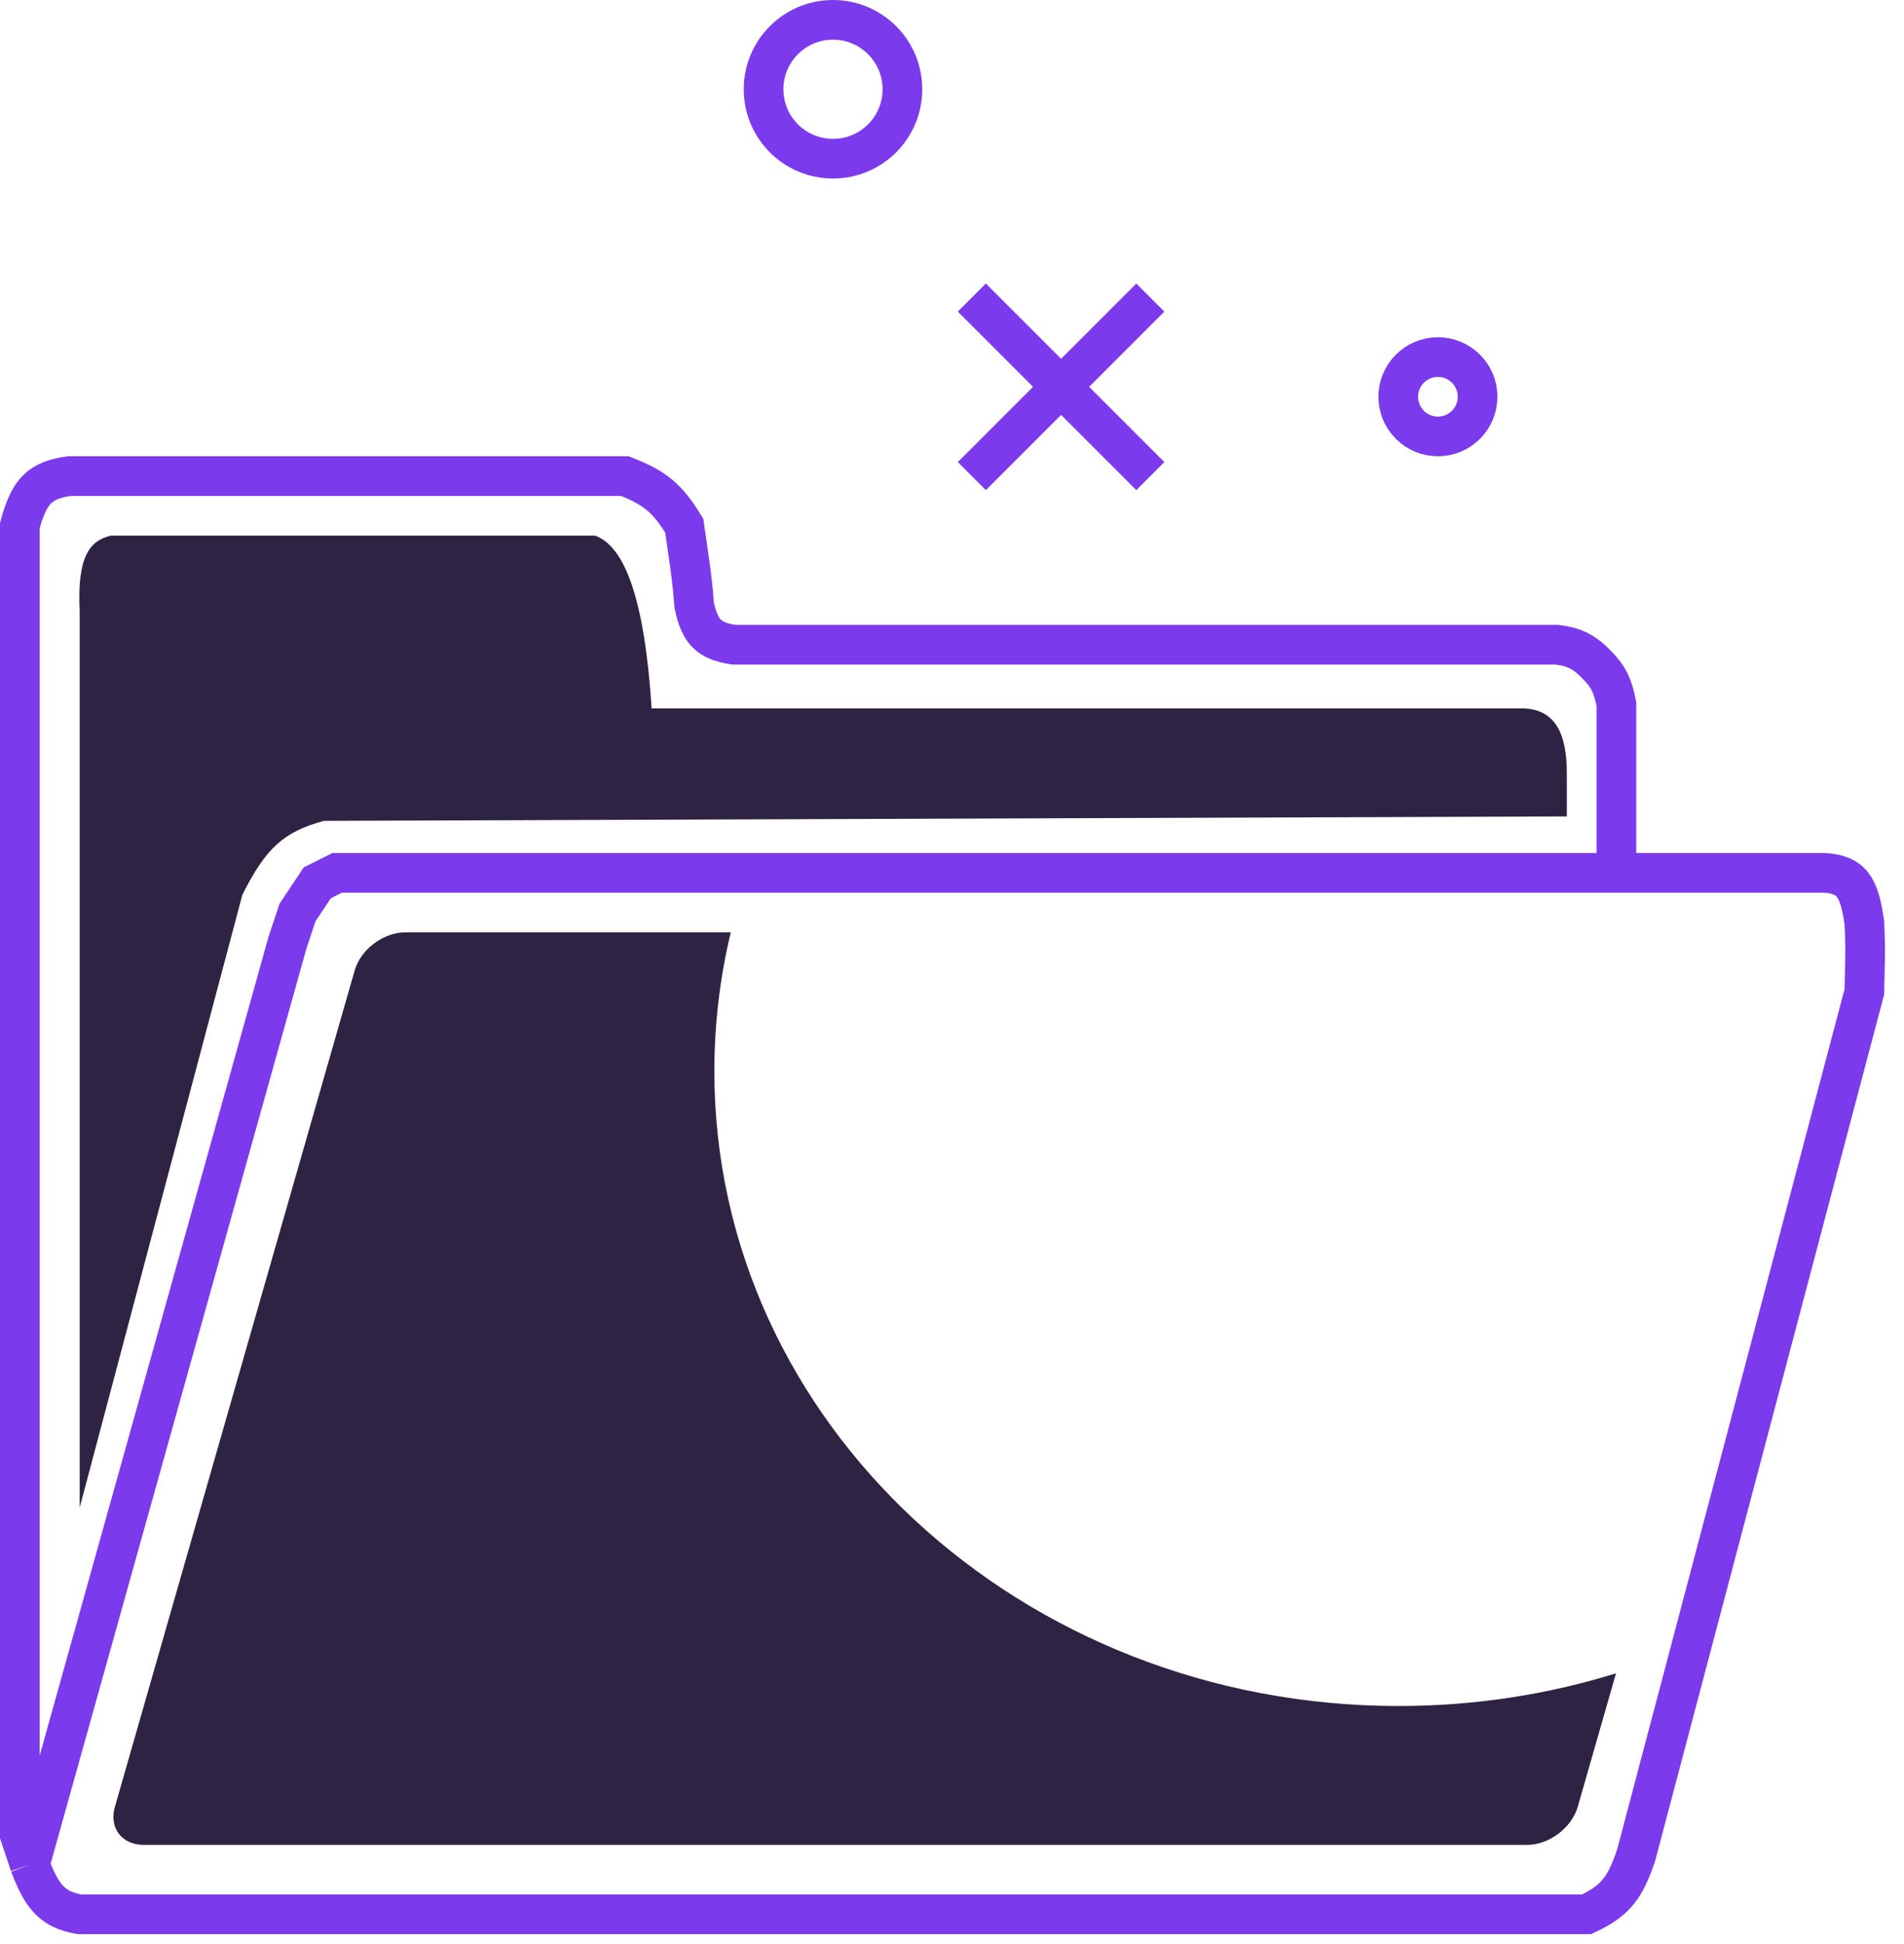 <svg width="96" height="98" viewBox="0 0 96 98" fill="none" xmlns="http://www.w3.org/2000/svg">
<path d="M81.5 44V35.5C81.316 34.543 81.095 34.106 80.5 33.5C79.867 32.854 79.4 32.617 78.5 32.5H37C35.783 32.317 35.284 31.89 35 30.5C34.889 28.996 34.732 28.145 34.5 26.5C33.677 25.145 33.032 24.585 31.5 24H5H3.5C2.005 24.204 1.465 24.763 1 26.5V27.5V90V92.5L1.5 94M81.5 44H92C93.357 44.095 93.738 44.69 94 46.5C94.074 47.869 94.028 48.631 94 50C94 50 86.991 76.512 82.5 93.5C81.946 95.134 81.502 95.795 80 96.5H79H5H4C2.678 96.26 2.133 95.675 1.5 94M81.5 44H17L16 44.5L15 46L14.5 47.5L1.5 94M58 15L49 24" stroke="#7C3AED" stroke-width="2"/>
<path d="M49 15L58 24" stroke="#7C3AED" stroke-width="2"/>
<circle cx="42" cy="4.5" r="3.5" stroke="#7C3AED" stroke-width="2"/>
<circle cx="72.5" cy="20" r="2" stroke="#7C3AED" stroke-width="2"/>
<path fill-rule="evenodd" clip-rule="evenodd" d="M81.479 84.351C78.036 85.421 74.35 86 70.518 86C51.465 86 36.018 71.673 36.018 54C36.018 51.596 36.304 49.253 36.846 47H20.433C19.328 47 18.186 47.861 17.882 48.922L5.794 91.078C5.489 92.139 6.138 93 7.243 93H76.999C78.104 93 79.246 92.139 79.551 91.078L81.479 84.351Z" fill="#2F2344"/>
<path d="M4.017 30.811V76L12.219 45.109C13.393 42.772 14.286 41.933 16.329 41.38L79 41.156V38.978C79 37.12 78.5 35.711 76.718 35.711H32.856C32.5 30.196 31.5 27.533 30 27L5.59 27C4.486 27.264 3.89 28.1 4.017 30.811Z" fill="#2F2344"/>
</svg>
